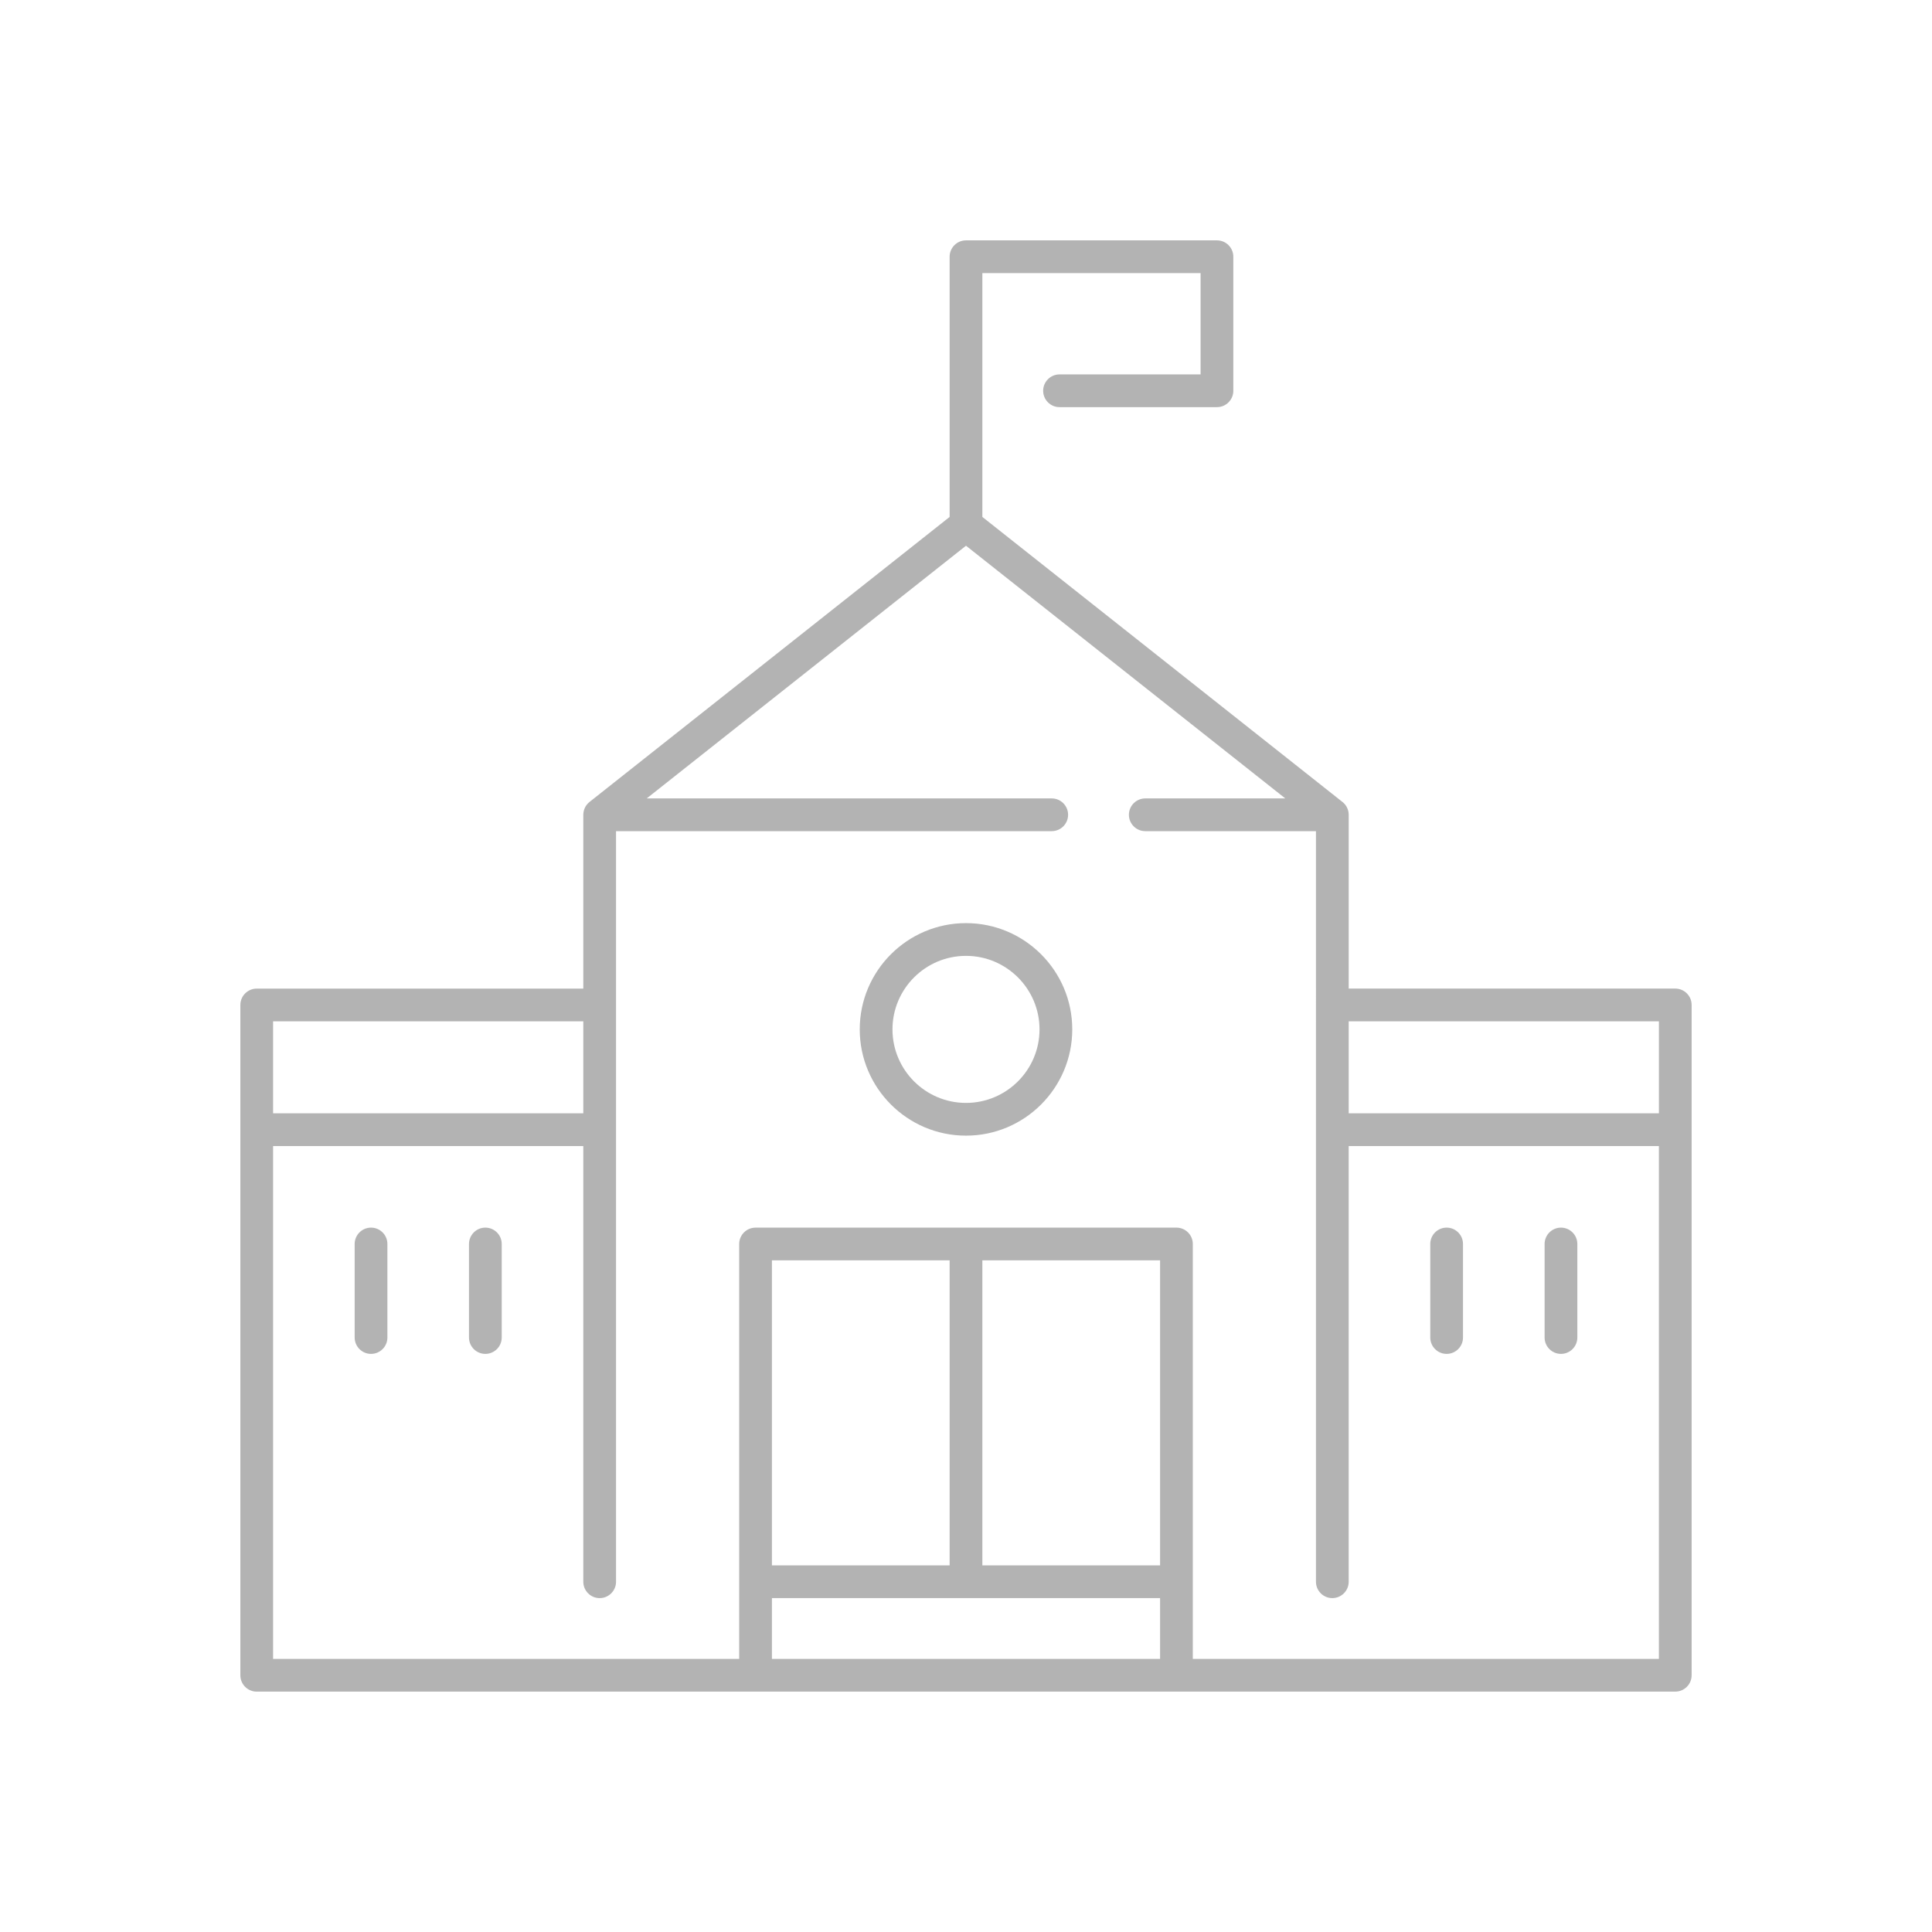 <?xml version="1.0" encoding="iso-8859-1"?>
<!-- Generator: Adobe Illustrator 18.0.0, SVG Export Plug-In . SVG Version: 6.00 Build 0)  -->
<!DOCTYPE svg PUBLIC "-//W3C//DTD SVG 1.1//EN" "http://www.w3.org/Graphics/SVG/1.1/DTD/svg11.dtd">
<svg version="1.1" id="Layer_1" xmlns="http://www.w3.org/2000/svg" xmlns:xlink="http://www.w3.org/1999/xlink" x="0px" y="0px"
	 viewBox="0 0 200 200" style="enable-background:new 0 0 200 200;" xml:space="preserve">
<rect x="234.125" y="71.041" style="fill:#F15A24;" width="3.773" height="3.773"/>
<g>
	<g>
		<path style="fill:#B3B3B3;" d="M26.576,175.118c-0.934,0-1.694-0.76-1.694-1.694v-69.39c0-0.934,0.76-1.694,1.694-1.694h33.807
			V84.346c0-0.063,0.005-0.126,0.012-0.188l0.007-0.04c0.007-0.045,0.012-0.09,0.022-0.132l0.009-0.034
			c0.016-0.063,0.027-0.104,0.04-0.144l0.023-0.062c0.012-0.034,0.026-0.068,0.041-0.1l0.042-0.09
			c0.007-0.013,0.091-0.152,0.091-0.152c0.011-0.016,0.067-0.089,0.067-0.089l0.015-0.021c0.047-0.059,0.086-0.104,0.128-0.146
			c0.052-0.05,0.09-0.083,0.13-0.115l0.037-0.031l37.258-29.489V26.576c0-0.934,0.76-1.694,1.694-1.694h25.98
			c0.934,0,1.694,0.76,1.694,1.694v13.877c0,0.934-0.76,1.694-1.694,1.694h-16.298c-0.934,0-1.694-0.76-1.694-1.694
			c0-0.934,0.76-1.694,1.694-1.694h14.603V28.27h-22.591v25.242l37.295,29.52c0.041,0.032,0.078,0.065,0.115,0.101l0.03,0.028
			c0.037,0.038,0.071,0.078,0.105,0.119l0.031,0.04c0.027,0.035,0.051,0.066,0.072,0.1l0.039,0.065
			c0.014,0.024,0.037,0.062,0.056,0.101l0.022,0.048c0.017,0.036,0.032,0.073,0.046,0.11l0.022,0.057
			c0.015,0.044,0.026,0.088,0.038,0.132l0.016,0.062c0.006,0.029,0.012,0.072,0.018,0.116l0.008,0.053
			c0.007,0.063,0.011,0.121,0.011,0.18v17.993h33.807c0.934,0,1.694,0.76,1.694,1.694v69.39c0,0.934-0.76,1.694-1.694,1.694H26.576z
			 M121.785,127.083c0.934,0,1.694,0.76,1.694,1.694v42.952h48.25v-53.091h-32.113v45.103c0,0.934-0.76,1.695-1.694,1.695
			c-0.934,0-1.694-0.76-1.694-1.695V86.041h-17.67c-0.934,0-1.694-0.76-1.694-1.695c0-0.934,0.76-1.694,1.694-1.694h14.493
			L100,56.493L66.949,82.652h41.926c0.934,0,1.694,0.76,1.694,1.694c0,0.934-0.76,1.695-1.694,1.695H63.772v77.701
			c0,0.934-0.76,1.695-1.694,1.695c-0.934,0-1.694-0.76-1.694-1.695v-45.103H28.27v53.091h48.25v-42.952
			c0-0.934,0.76-1.694,1.694-1.694H121.785z M79.909,171.729h40.182v-6.293H79.909V171.729z M101.694,162.047h18.396v-31.575
			h-18.396V162.047z M79.909,162.047h18.396v-31.575H79.909V162.047z M139.617,115.25h32.113v-9.521h-32.113V115.25z M28.27,115.25
			h32.113v-9.521H28.27V115.25z"/>
	</g>
	<g>
		<path style="fill:#B3B3B3;" d="M38.409,140.154c-0.934,0-1.694-0.76-1.694-1.694v-9.683c0-0.934,0.76-1.694,1.694-1.694
			c0.934,0,1.694,0.76,1.694,1.694v9.683C40.104,139.394,39.344,140.154,38.409,140.154z"/>
	</g>
	<g>
		<path style="fill:#B3B3B3;" d="M50.244,140.154c-0.934,0-1.694-0.76-1.694-1.694v-9.683c0-0.934,0.76-1.694,1.694-1.694
			s1.694,0.76,1.694,1.694v9.683C51.939,139.394,51.179,140.154,50.244,140.154z"/>
	</g>
	<g>
		<path style="fill:#B3B3B3;" d="M161.591,140.154c-0.934,0-1.694-0.76-1.694-1.694v-9.683c0-0.934,0.76-1.694,1.694-1.694
			c0.934,0,1.694,0.76,1.694,1.694v9.683C163.285,139.394,162.525,140.154,161.591,140.154z"/>
	</g>
	<g>
		<path style="fill:#B3B3B3;" d="M149.755,140.154c-0.934,0-1.694-0.76-1.694-1.694v-9.683c0-0.934,0.76-1.694,1.694-1.694
			c0.934,0,1.694,0.76,1.694,1.694v9.683C151.45,139.394,150.69,140.154,149.755,140.154z"/>
	</g>
	<g>
		<path style="fill:#B3B3B3;" d="M100,117.562c-6.065,0-11-4.935-11-11c0-6.066,4.935-11,11-11c6.065,0,11,4.935,11,11
			C111,112.627,106.065,117.562,100,117.562z M100,98.951c-4.197,0-7.611,3.414-7.611,7.611c0,4.197,3.414,7.611,7.611,7.611
			s7.611-3.414,7.611-7.611C107.611,102.365,104.197,98.951,100,98.951z"/>
	</g>
</g>
</svg>

